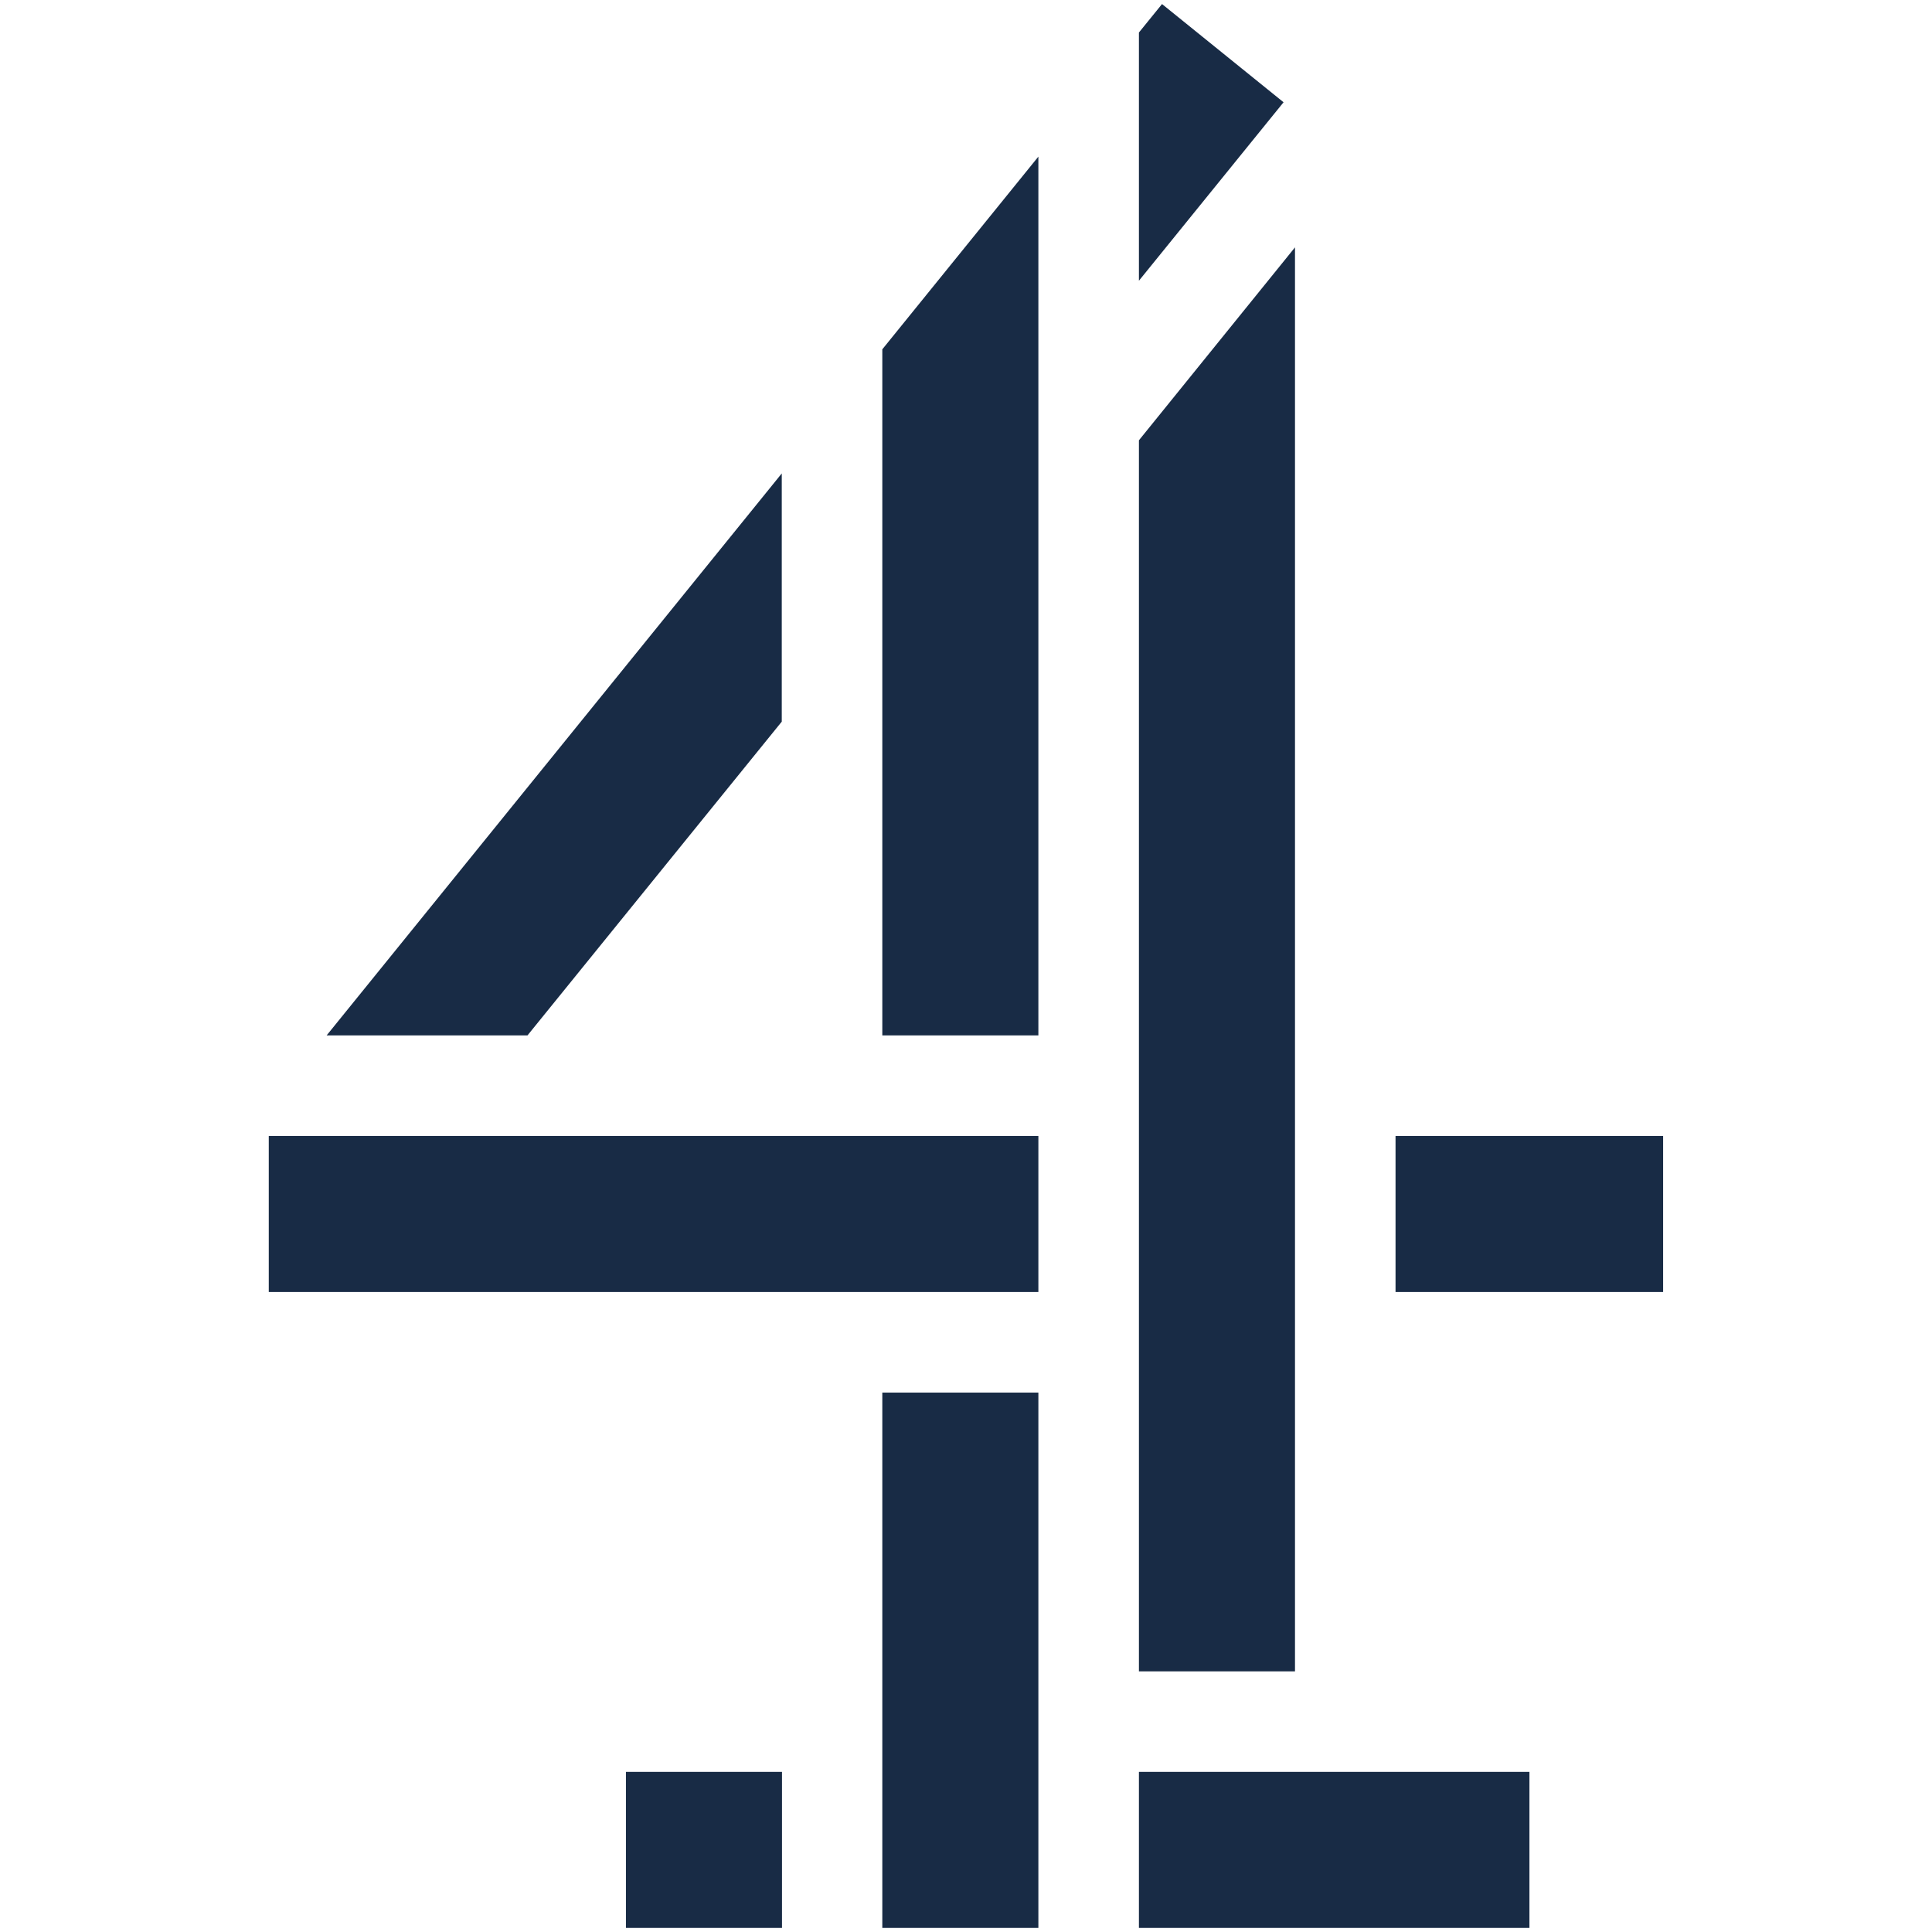 <svg xmlns="http://www.w3.org/2000/svg" width="16" height="16" viewBox="0 0 345 345">
  <defs id="defs5226">
    <clipPath clipPathUnits="userSpaceOnUse" id="clipPath9777">
      <path d="m 166.115,350.643 27.139,0 0,22.429 -27.139,0 0,-22.429 z" id="path9779" />
    </clipPath>
  </defs>
  <g transform="translate(-99.072,523.922)">
    <g transform="matrix(41.658,0,0,-41.658,-6838.105,14491.678)">
      <g clip-path="url(#clipPath9777)">
        <g transform="translate(190.276,367.425)">
          <path d="m -19.967,-11.414 0.669,0 0,3.767 -0.669,-0.826 z m 1.769,3.378 -0.669,-0.827 0,-5.277 0.669,0 z m 0.431,-4.478 1.147,0 0,0.669 -1.147,0 z m -1.001,5.521 -0.099,-0.122 0,-1.064 0.62,0.765 z m -1.63,-3.076 0,1.064 -1.951,-2.409 0.861,0 z m 0.431,-5.171 0.669,0 0,2.295 -0.669,0 z m -2.63,2.726 3.299,0 0,0.669 -3.299,0 z m 3.73,-2.726 1.674,0 0,0.669 -1.674,0 z m -2.199,0.669 0.669,0 0,-0.669 -0.669,0 z" style="fill:#182b45;fill-opacity:1;fill-rule:nonzero;stroke:none" id="path9783"/>
        </g>
      </g>
    </g>
  </g>
</svg>
